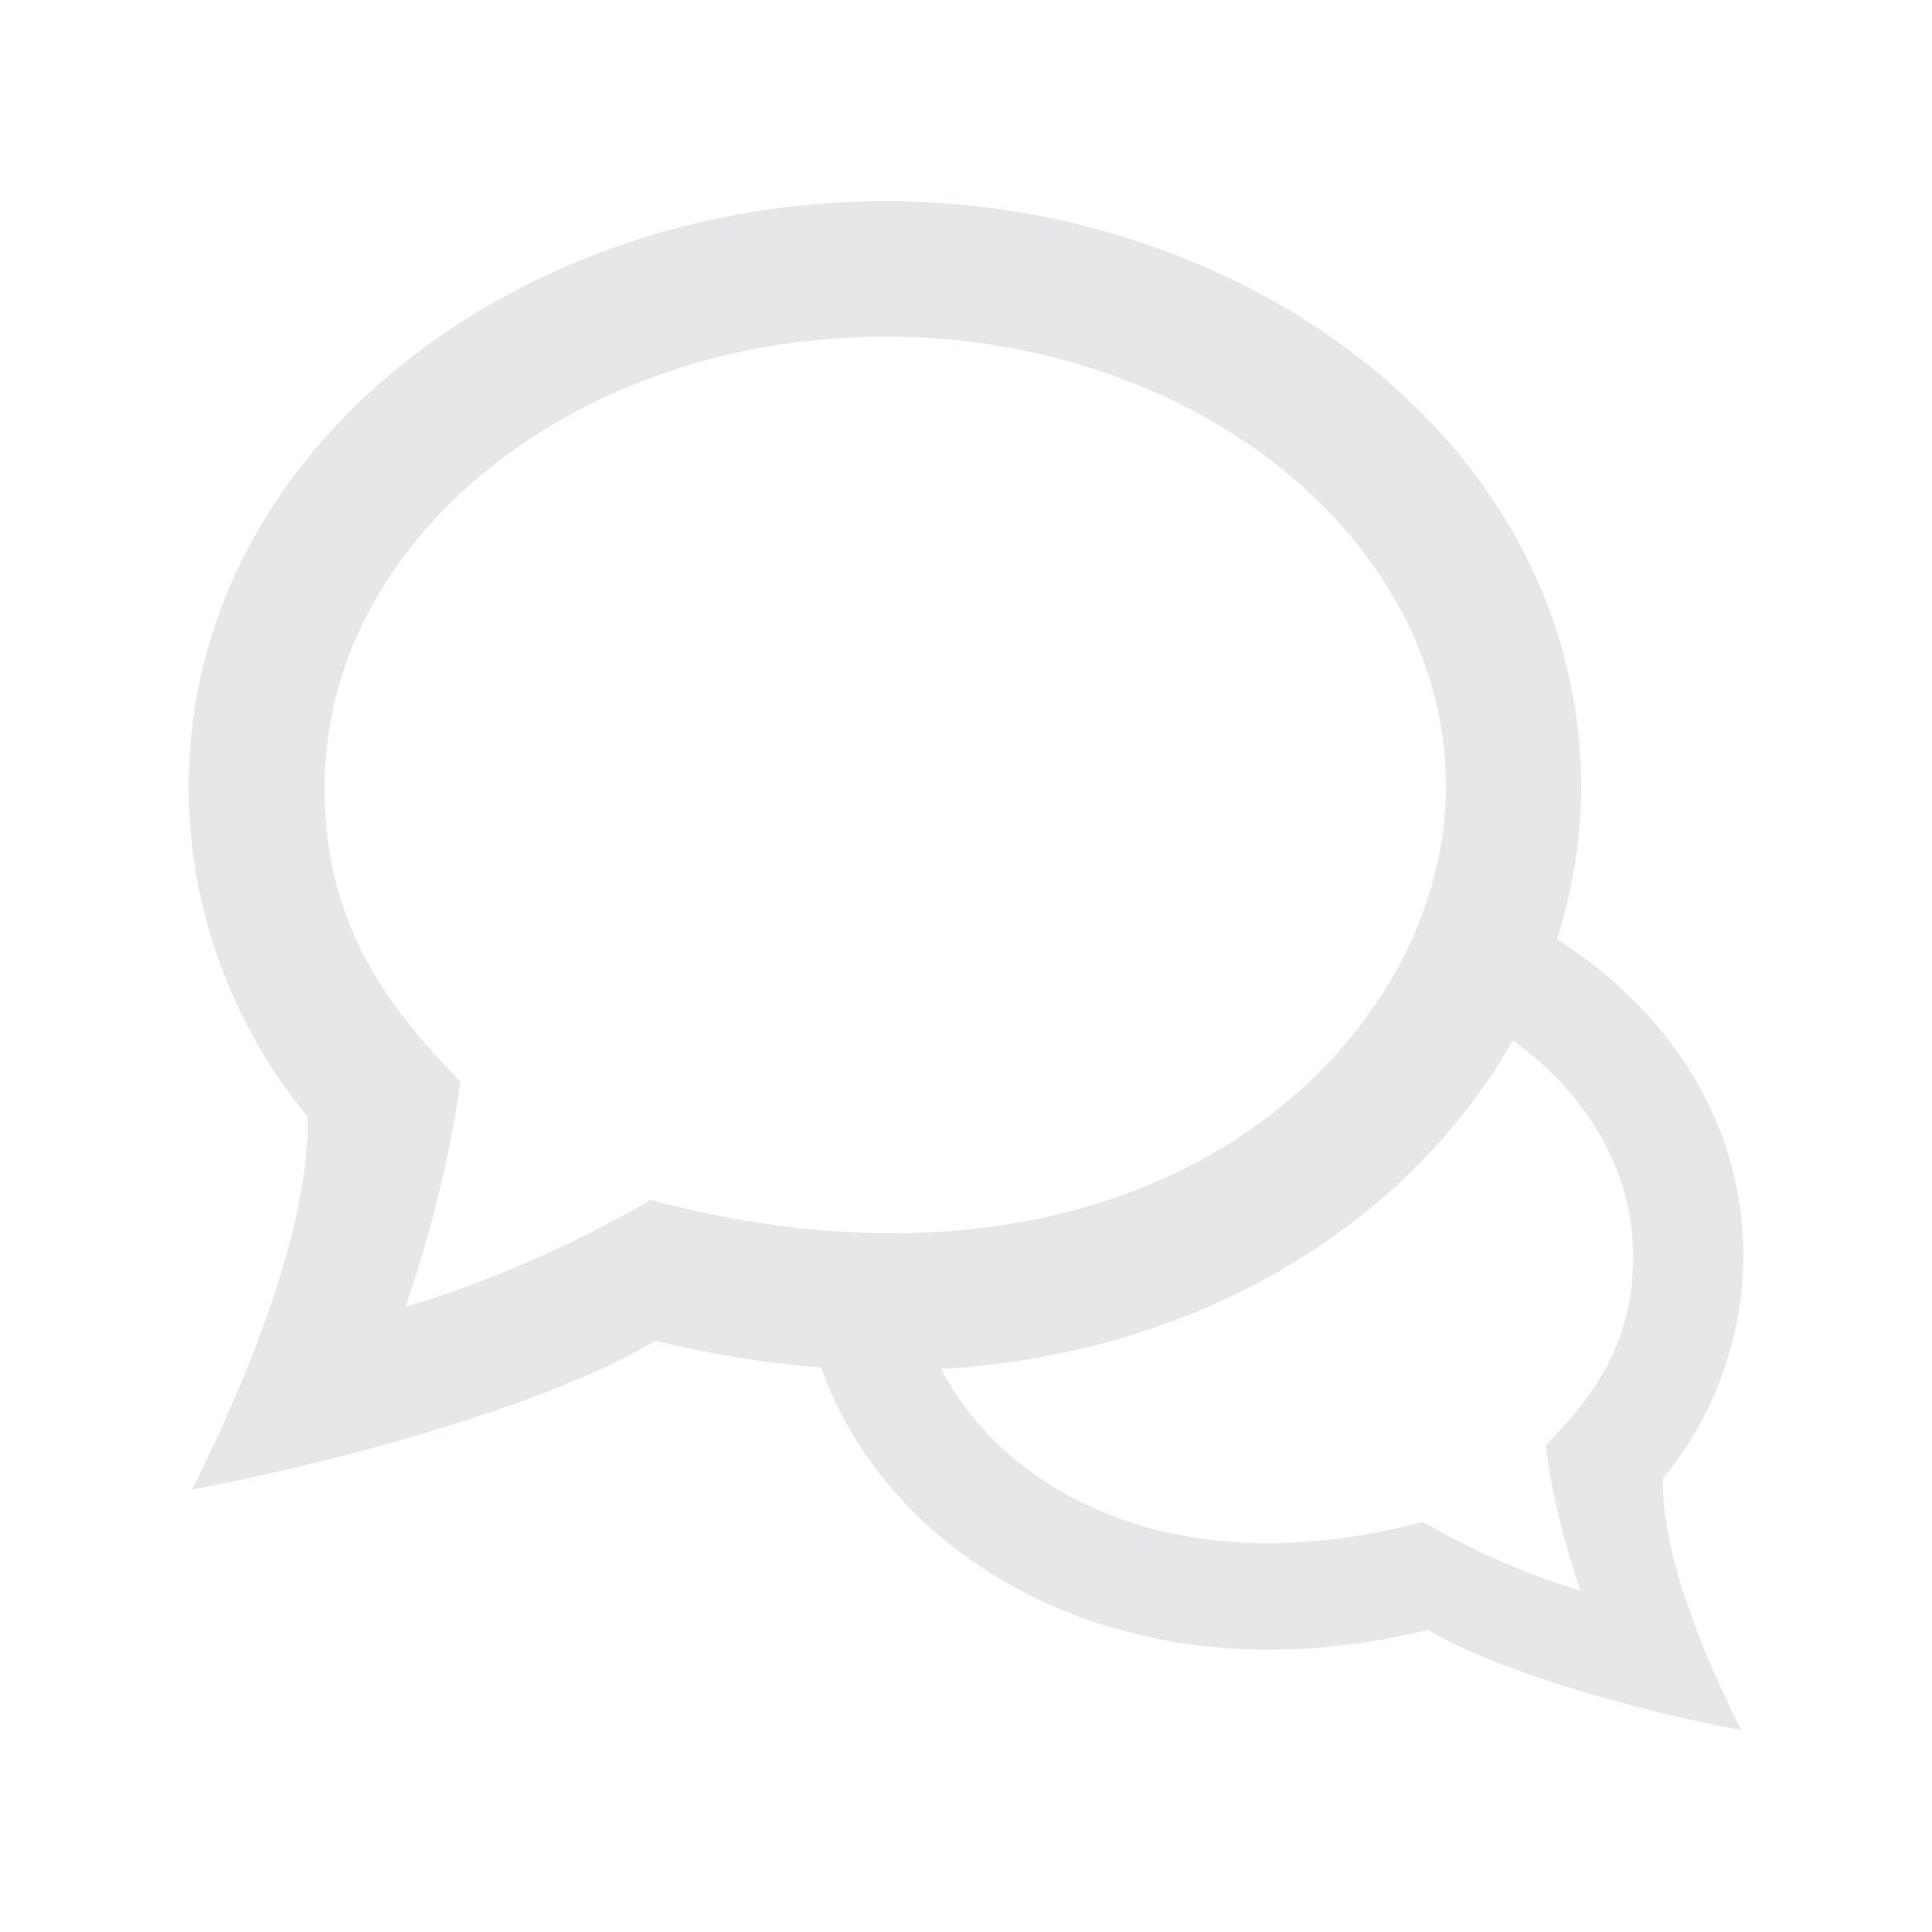 <svg xmlns="http://www.w3.org/2000/svg" version="1.1" x="0" y="0" width="512" height="512" viewBox="0 0 512 512" enable-background="new 0 0 512 512" xml:space="preserve">
  <path fill="#E5E7E9" d="M440.7 391.8C454.3 375.4 462 354.2 462 332.7c0-35.3-19.9-65-49.4-83.8 4.2-13.1 6.4-26.6 6.4-40.3 0-90.2-87.6-155.3-184.5-155.3C137 53.3 50 118.9 50 208.6c0 31.8 11.4 63.1 31.5 87.3 0.8 28.4-15.7 69.2-30.6 98.8 40-7.3 96.9-23.4 122.7-39.4 15.1 3.7 29.8 6 44 7.1 17.9 50.6 80.2 89.3 160.9 69.5 17.5 10.8 55.9 21.7 83 26.6C451.3 438.6 440.1 411 440.7 391.8zM172.4 318c-34.6 20.2-65 28.3-65 28.3s10.3-27.8 14.6-59.7c-21.1-21.5-36-43.3-36-78 0-65.8 66.6-119.4 148.6-119.4 81.9 0 148.6 53.6 148.6 119.4C383 276.8 304.7 353.1 172.4 318zM418.9 421.5c0 0-19.6-5.2-41.8-18.2 -65.7 17.4-110.7-7.9-127.7-40.5 70.4-4.1 124.8-40 151.5-87.1 19.6 14.1 31.9 34.5 31.9 57.2 0 22.3-9.6 36.3-23.2 50.1C412.2 403.6 418.9 421.5 418.9 421.5z"/>
</svg>
